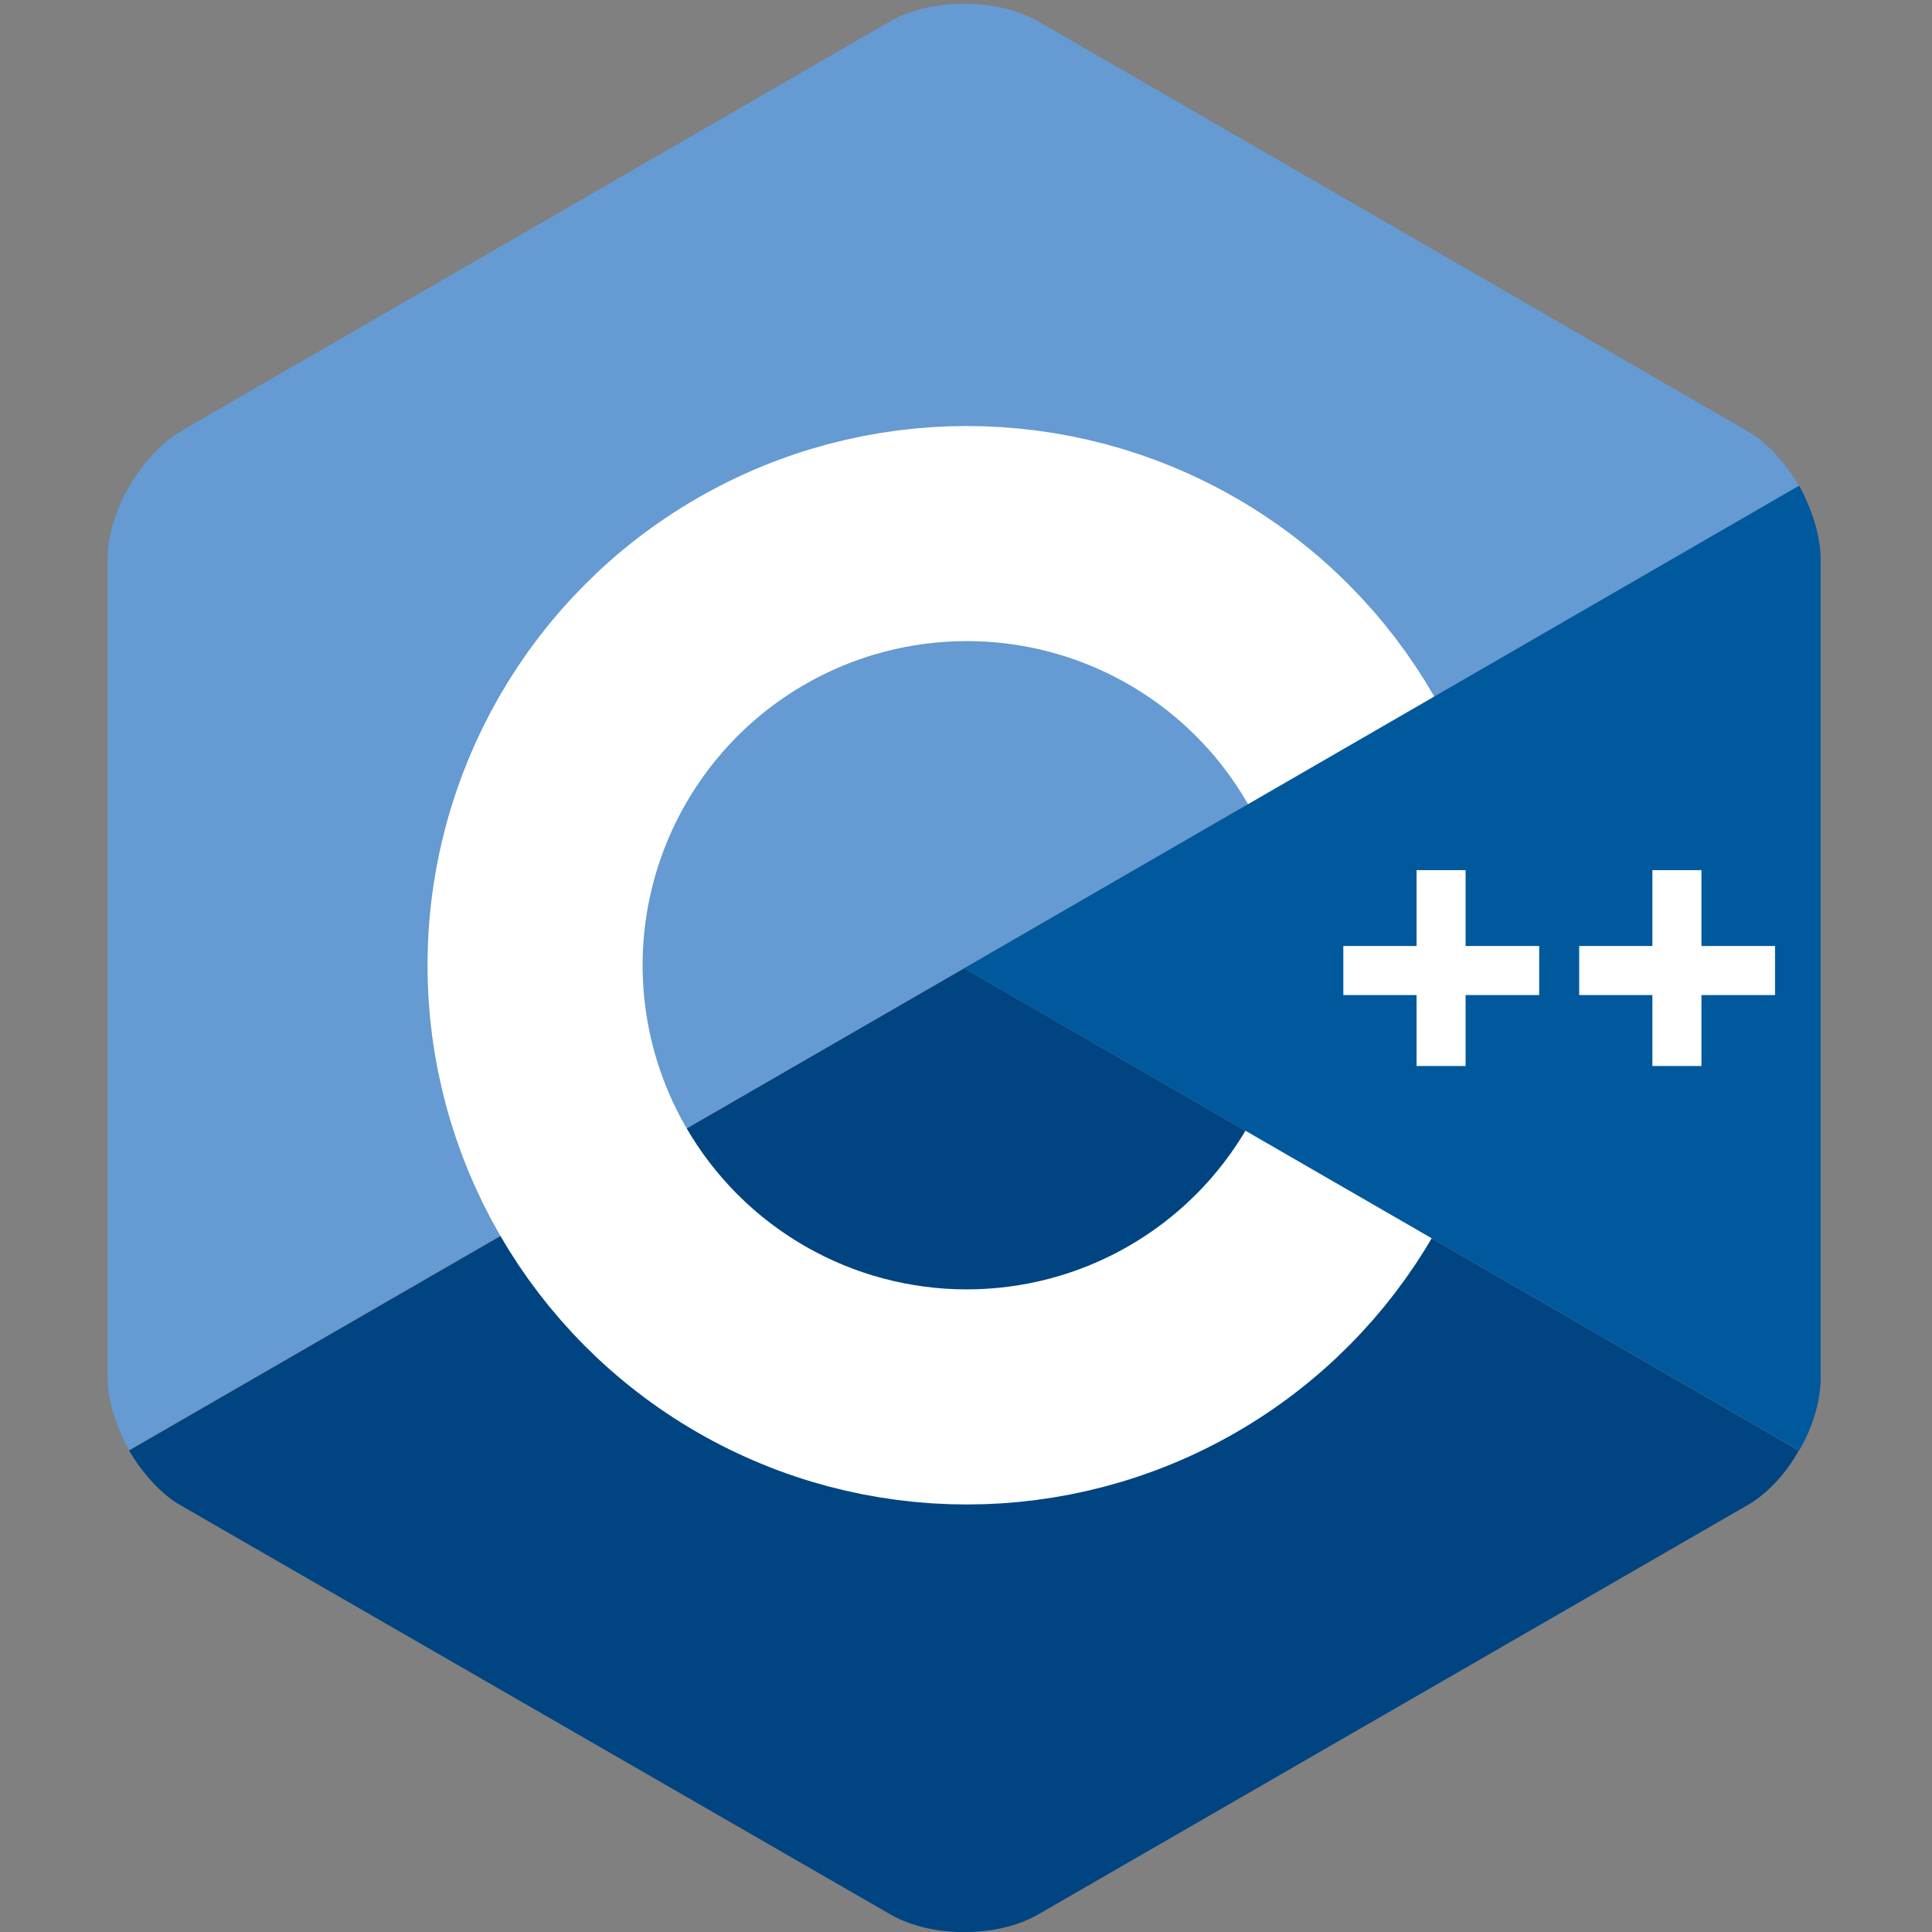 <?xml version="1.0" encoding="utf-8"?>
<!-- Generator: Adobe Illustrator 25.4.1, SVG Export Plug-In . SVG Version: 6.00 Build 0)  -->
<svg version="1.1" id="Layer_1" xmlns="http://www.w3.org/2000/svg" xmlns:xlink="http://www.w3.org/1999/xlink" x="0px" y="0px"
	 viewBox="0 0 512 512" style="enable-background:new 0 0 512 512;" xml:space="preserve">
<rect x="0" y="0" width="512" height="512" fill="#808080" stroke="none"/>
<style type="text/css">
	.st0{fill:#004482;}
	.st1{fill:#659AD2;}
	.st2{fill:none;stroke:#FFFFFF;stroke-width:57;}
	.st3{fill:#00599C;}
	.st4{stroke:#FFFFFF;stroke-width:13;}
</style>
<path class="st0" d="M275.2,507.3L462.9,399c5.5-3.1,10.4-8.5,13.8-14.6L255.5,256.6L34.2,384.4c3.6,6.1,8.5,11.6,13.8,14.6
	l187.9,108.3C246.7,513.6,264.4,513.6,275.2,507.3z"/>
<path class="st1" d="M476.8,128.8c-3.6-6.1-8.5-11.6-13.8-14.6L275.2,5.7c-10.8-6.3-28.5-6.3-39.4,0L48.2,114.1
	c-10.8,6.3-19.7,21.6-19.7,34.1v216.7c0,6.3,2.3,13.2,5.7,19.4l221.3-127.7L476.8,128.8z"/>
<circle class="st2" cx="256.2" cy="255.8" r="114.4"/>
<path class="st3" d="M476.8,384.4c3.6-6.1,5.7-13.2,5.7-19.4V148.3c0-6.3-2.3-13.3-5.7-19.6L255.5,256.6L476.8,384.4z"/>
<path class="st4" d="M381.9,230.6v51.9 M356,257.2h51.9 M444.4,230.6v51.9 M418.5,257.2h51.9"/>
</svg>
